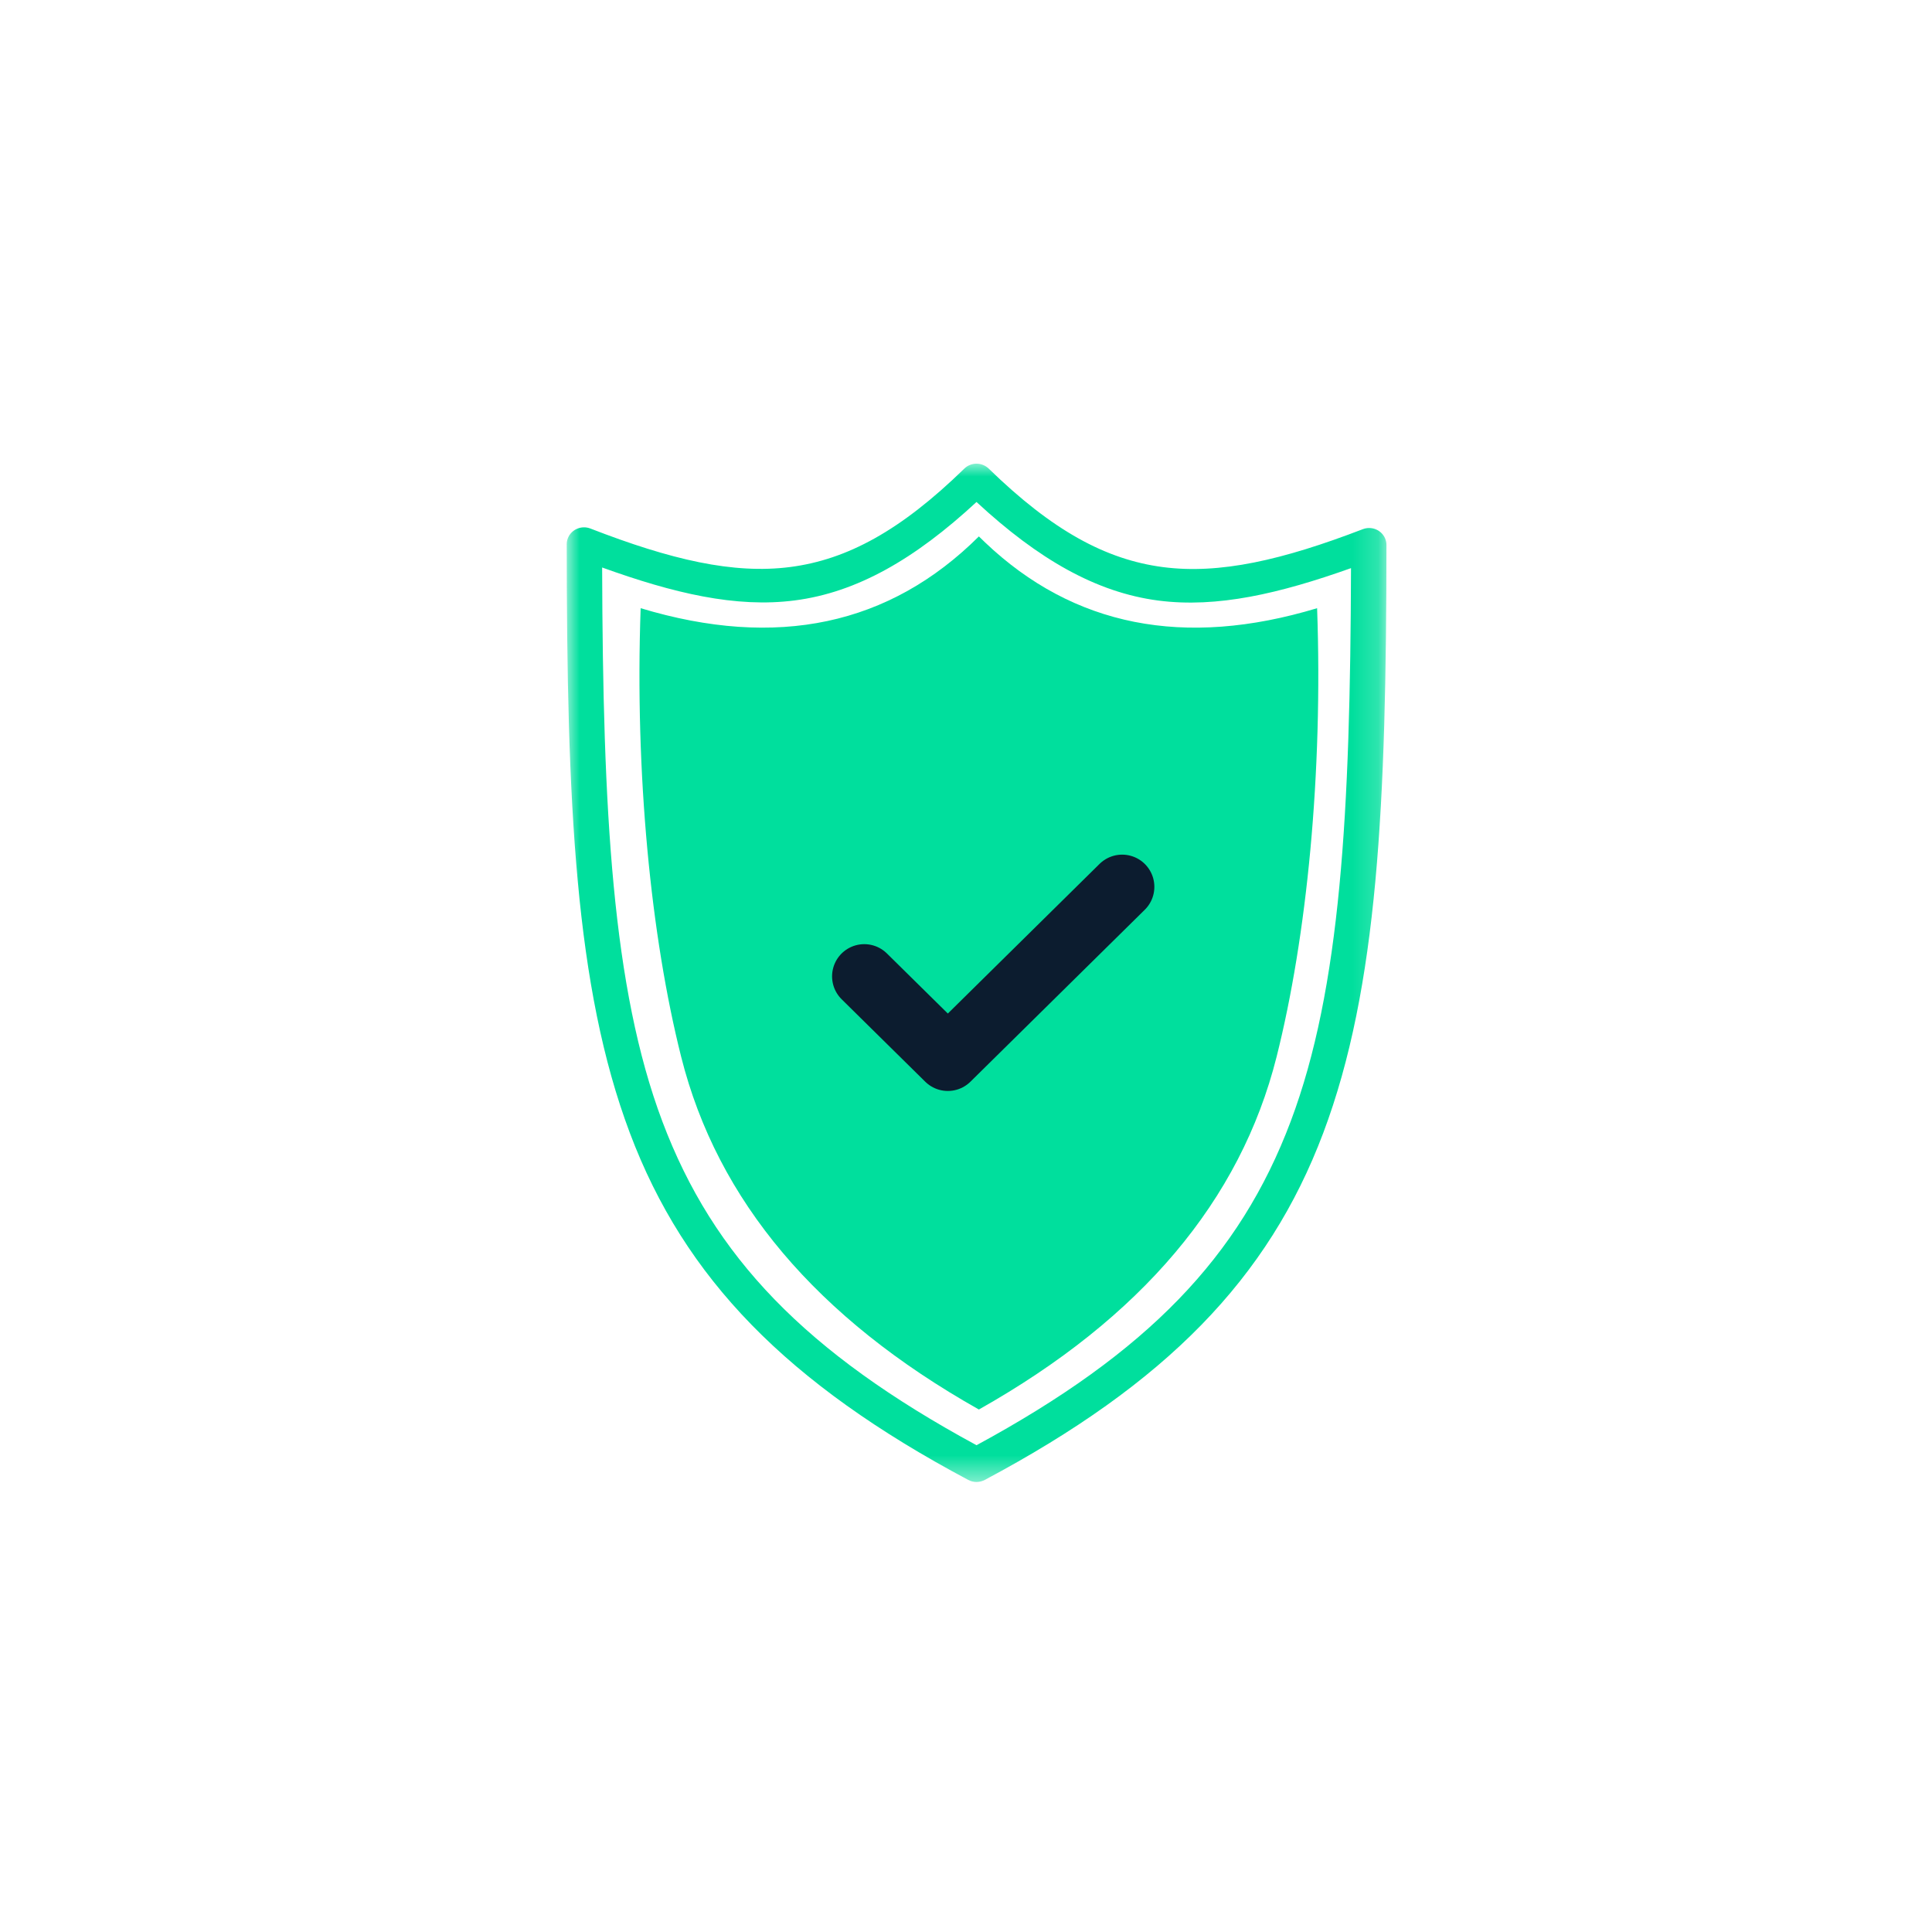 <svg xmlns="http://www.w3.org/2000/svg" xmlns:xlink="http://www.w3.org/1999/xlink" width="75px" height="75px" viewBox="0 0 75 75" version="1.1">
    <title>Icons/Status Bar/Protection system/On</title>
    <defs>
        <polygon id="path-1" points="0 0 31.821 0 31.821 39.529 0 39.529"/>
    </defs>
    <g id="Icons/Status-Bar/Protection-system/On" stroke="none" stroke-width="1" fill="none" fill-rule="evenodd">
        <rect id="BG" x="0" y="0" width="75" height="75"/>
        <g id="Page-1" transform="translate(22, 18)">
            <g id="Group-3">
                <mask id="mask-2" fill="white">
                    <use xlink:href="#path-1"/>
                </mask>
                <g id="Clip-2"/>
                <path d="M15.908,1.487 C18.31,3.713 20.559,4.998 22.961,5.313 C25.253,5.611 27.679,5.04 30.446,4.055 C30.418,13.516 30.05,20.368 28.105,25.531 C26.127,30.787 22.541,34.509 15.908,38.103 C9.276,34.509 5.69,30.789 3.711,25.53 C1.768,20.363 1.403,13.504 1.375,4.03 C4.141,5.027 6.565,5.606 8.855,5.308 C11.258,4.998 13.507,3.711 15.908,1.487 M15.897,-0 C15.723,0.003 15.556,0.071 15.433,0.193 C12.968,2.597 10.888,3.724 8.68,4.011 C6.469,4.297 4.041,3.729 0.921,2.518 C0.576,2.383 0.184,2.549 0.048,2.885 C0.016,2.963 -0,3.043 -0,3.127 C0.004,13.178 0.322,20.327 2.45,25.979 C4.576,31.632 8.552,35.705 15.586,39.45 C15.786,39.557 16.029,39.557 16.23,39.45 C23.265,35.705 27.241,31.632 29.368,25.982 C31.496,20.334 31.816,13.192 31.822,3.155 C31.822,2.793 31.521,2.497 31.149,2.497 C31.065,2.497 30.981,2.513 30.901,2.544 C27.781,3.742 25.352,4.303 23.14,4.014 C20.93,3.724 18.852,2.598 16.384,0.193 C16.254,0.067 16.08,-0.003 15.897,-0" id="Fill-1" fill="#00DF9D" mask="url(#mask-2)"/>
            </g>
            <path d="M4.443,23.026 C3.269,18.36 2.642,12.034 2.87,5.61 C8.154,7.204 12.531,6.275 16,2.824 L16.244,3.06 C19.673,6.317 23.969,7.167 29.13,5.61 C29.358,12.034 28.731,18.36 27.557,23.026 C26.154,28.603 22.302,33.166 16,36.717 L16,36.717 C9.698,33.166 5.846,28.603 4.443,23.026 Z" id="Combined-Shape" fill="#00DF9D"/>
            <g id="Group-17" transform="translate(3.765, 7.529)" stroke="#0C1C2F" stroke-linecap="round" stroke-linejoin="round" stroke-width="2.5">
                <polyline id="Path-4" points="7.786 12.373 11.03 15.572 17.797 8.898"/>
            </g>
        </g>
    </g>
</svg>